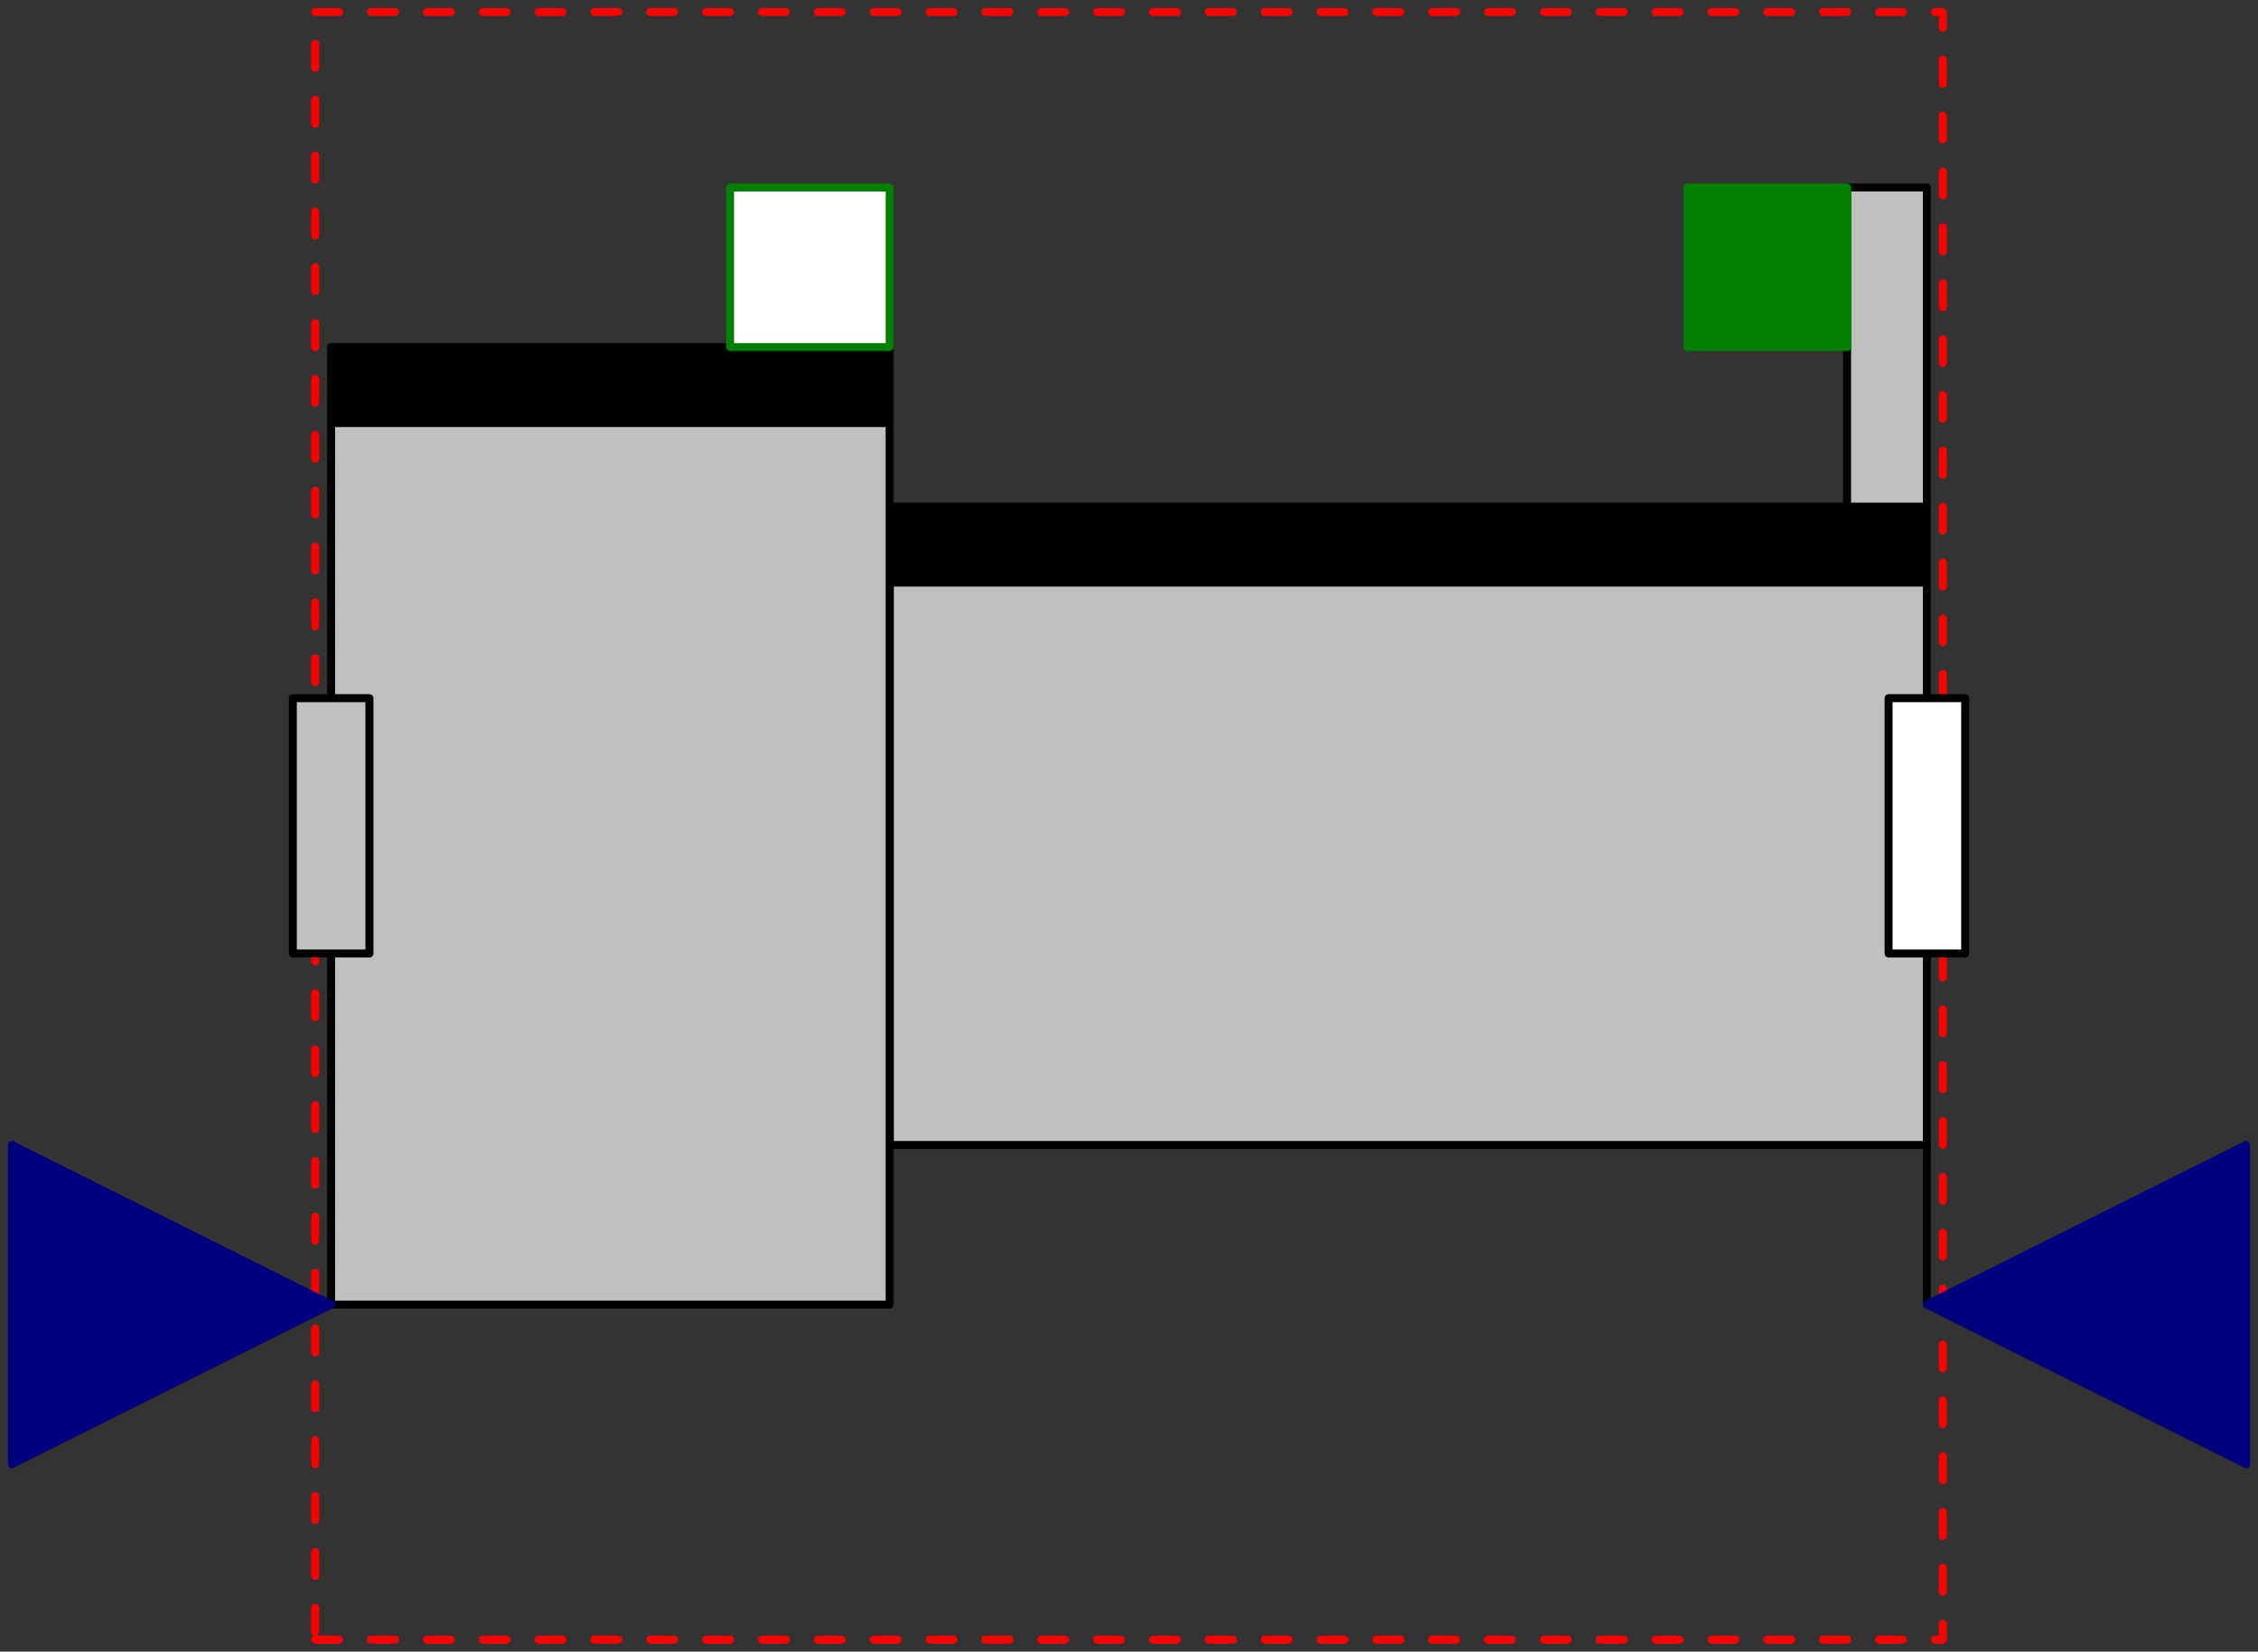 <svg width="283" height="207" xmlns="http://www.w3.org/2000/svg" xmlns:xlink="http://www.w3.org/1999/xlink">
	<rect width="100%" height="100%" fill="#333333" stroke="none"/>
	<g id="ObsoleteModelica3.Mechanics.MultiBody.Joints.Internal.PrismaticWithLengthConstraint" class="component">
		<polygon points="39.5,205.5 243.5,205.5 243.5,1.5 39.5,1.5" fill-opacity="0" stroke="#FF0000" stroke-dasharray="3 4" stroke-width="1.0" stroke-linecap="round" stroke-linejoin="round" />
		<polygon points="111.5,143.5 241.5,143.5 241.5,73.5 111.5,73.5" fill="#C0C0C0" stroke-opacity="0" stroke-width="1.0" stroke-linecap="round" stroke-linejoin="round" />
		<polygon points="111.5,143.5 241.5,143.5 241.5,63.5 111.5,63.5" fill-opacity="0" stroke="#000000" stroke-width="1.0" stroke-linecap="round" stroke-linejoin="round" />
		<polygon points="41.5,163.5 111.5,163.5 111.5,53.5 41.5,53.5" fill="#C0C0C0" stroke-opacity="0" stroke-width="1.0" stroke-linecap="round" stroke-linejoin="round" />
		<polygon points="41.5,53.5 111.5,53.5 111.5,43.5 41.5,43.5" fill="#000000" stroke-opacity="0" stroke-width="1.0" stroke-linecap="round" stroke-linejoin="round" />
		<polygon points="111.5,73.5 241.5,73.5 241.5,63.5 111.5,63.5" fill="#000000" stroke-opacity="0" stroke-width="1.0" stroke-linecap="round" stroke-linejoin="round" />
		<polygon points="41.5,163.5 111.5,163.5 111.5,43.5 41.5,43.5" fill-opacity="0" stroke="#000000" stroke-width="1.0" stroke-linecap="round" stroke-linejoin="round" />
		<polyline points="241.5,143.5 241.5,163.5" fill-opacity="0" stroke="#000000" stroke-width="1.0" stroke-linecap="round" stroke-linejoin="round" />
		<polygon points="231.5,63.5 241.5,63.5 241.5,23.5 231.5,23.5" fill="#C0C0C0" stroke="#000000" stroke-width="1.0" stroke-linecap="round" stroke-linejoin="round" />
		<g id="frame_a" class="port">
			<polygon points="39.9,105.1 43.1,105.1 43.1,101.9 39.9,101.9" fill-opacity="0" stroke="#5F5F5F" stroke-width="1.0" stroke-linecap="round" stroke-linejoin="round" />
			<polygon points="36.7,119.5 46.3,119.5 46.3,87.5 36.7,87.5" fill="#C0C0C0" stroke="#000000" stroke-width="1.0" stroke-linecap="round" stroke-linejoin="round" />
		</g>
		<g id="frame_b" class="port">
			<polygon points="239.9,105.1 243.1,105.1 243.1,101.9 239.9,101.9" fill-opacity="0" stroke="#5F5F5F" stroke-width="1.0" stroke-linecap="round" stroke-linejoin="round" />
			<polygon points="236.7,119.5 246.3,119.5 246.3,87.5 236.7,87.5" fill="#FFFFFF" stroke="#000000" stroke-width="1.0" stroke-linecap="round" stroke-linejoin="round" />
		</g>
		<g id="axis" class="port">
			<polygon points="211.5,23.5 231.5,23.5 231.5,43.5 211.5,43.5" fill="#007F00" stroke="#007F00" stroke-width="1.0" stroke-linecap="round" stroke-linejoin="round" />
		</g>
		<g id="bearing" class="port">
			<polygon points="111.5,23.5 91.5,23.5 91.5,43.5 111.5,43.5" fill="#FFFFFF" stroke="#007F00" stroke-width="1.0" stroke-linecap="round" stroke-linejoin="round" />
		</g>
		<g id="position_a" class="port">
			<polygon points="1.5,143.5 41.5,163.5 1.5,183.5" fill="#00007F" stroke="#00007F" stroke-width="1.0" stroke-linecap="round" stroke-linejoin="round" />
		</g>
		<g id="position_b" class="port">
			<polygon points="281.5,143.5 241.5,163.5 281.5,183.5" fill="#00007F" stroke="#00007F" stroke-width="1.0" stroke-linecap="round" stroke-linejoin="round" />
		</g>
	</g>
</svg>
